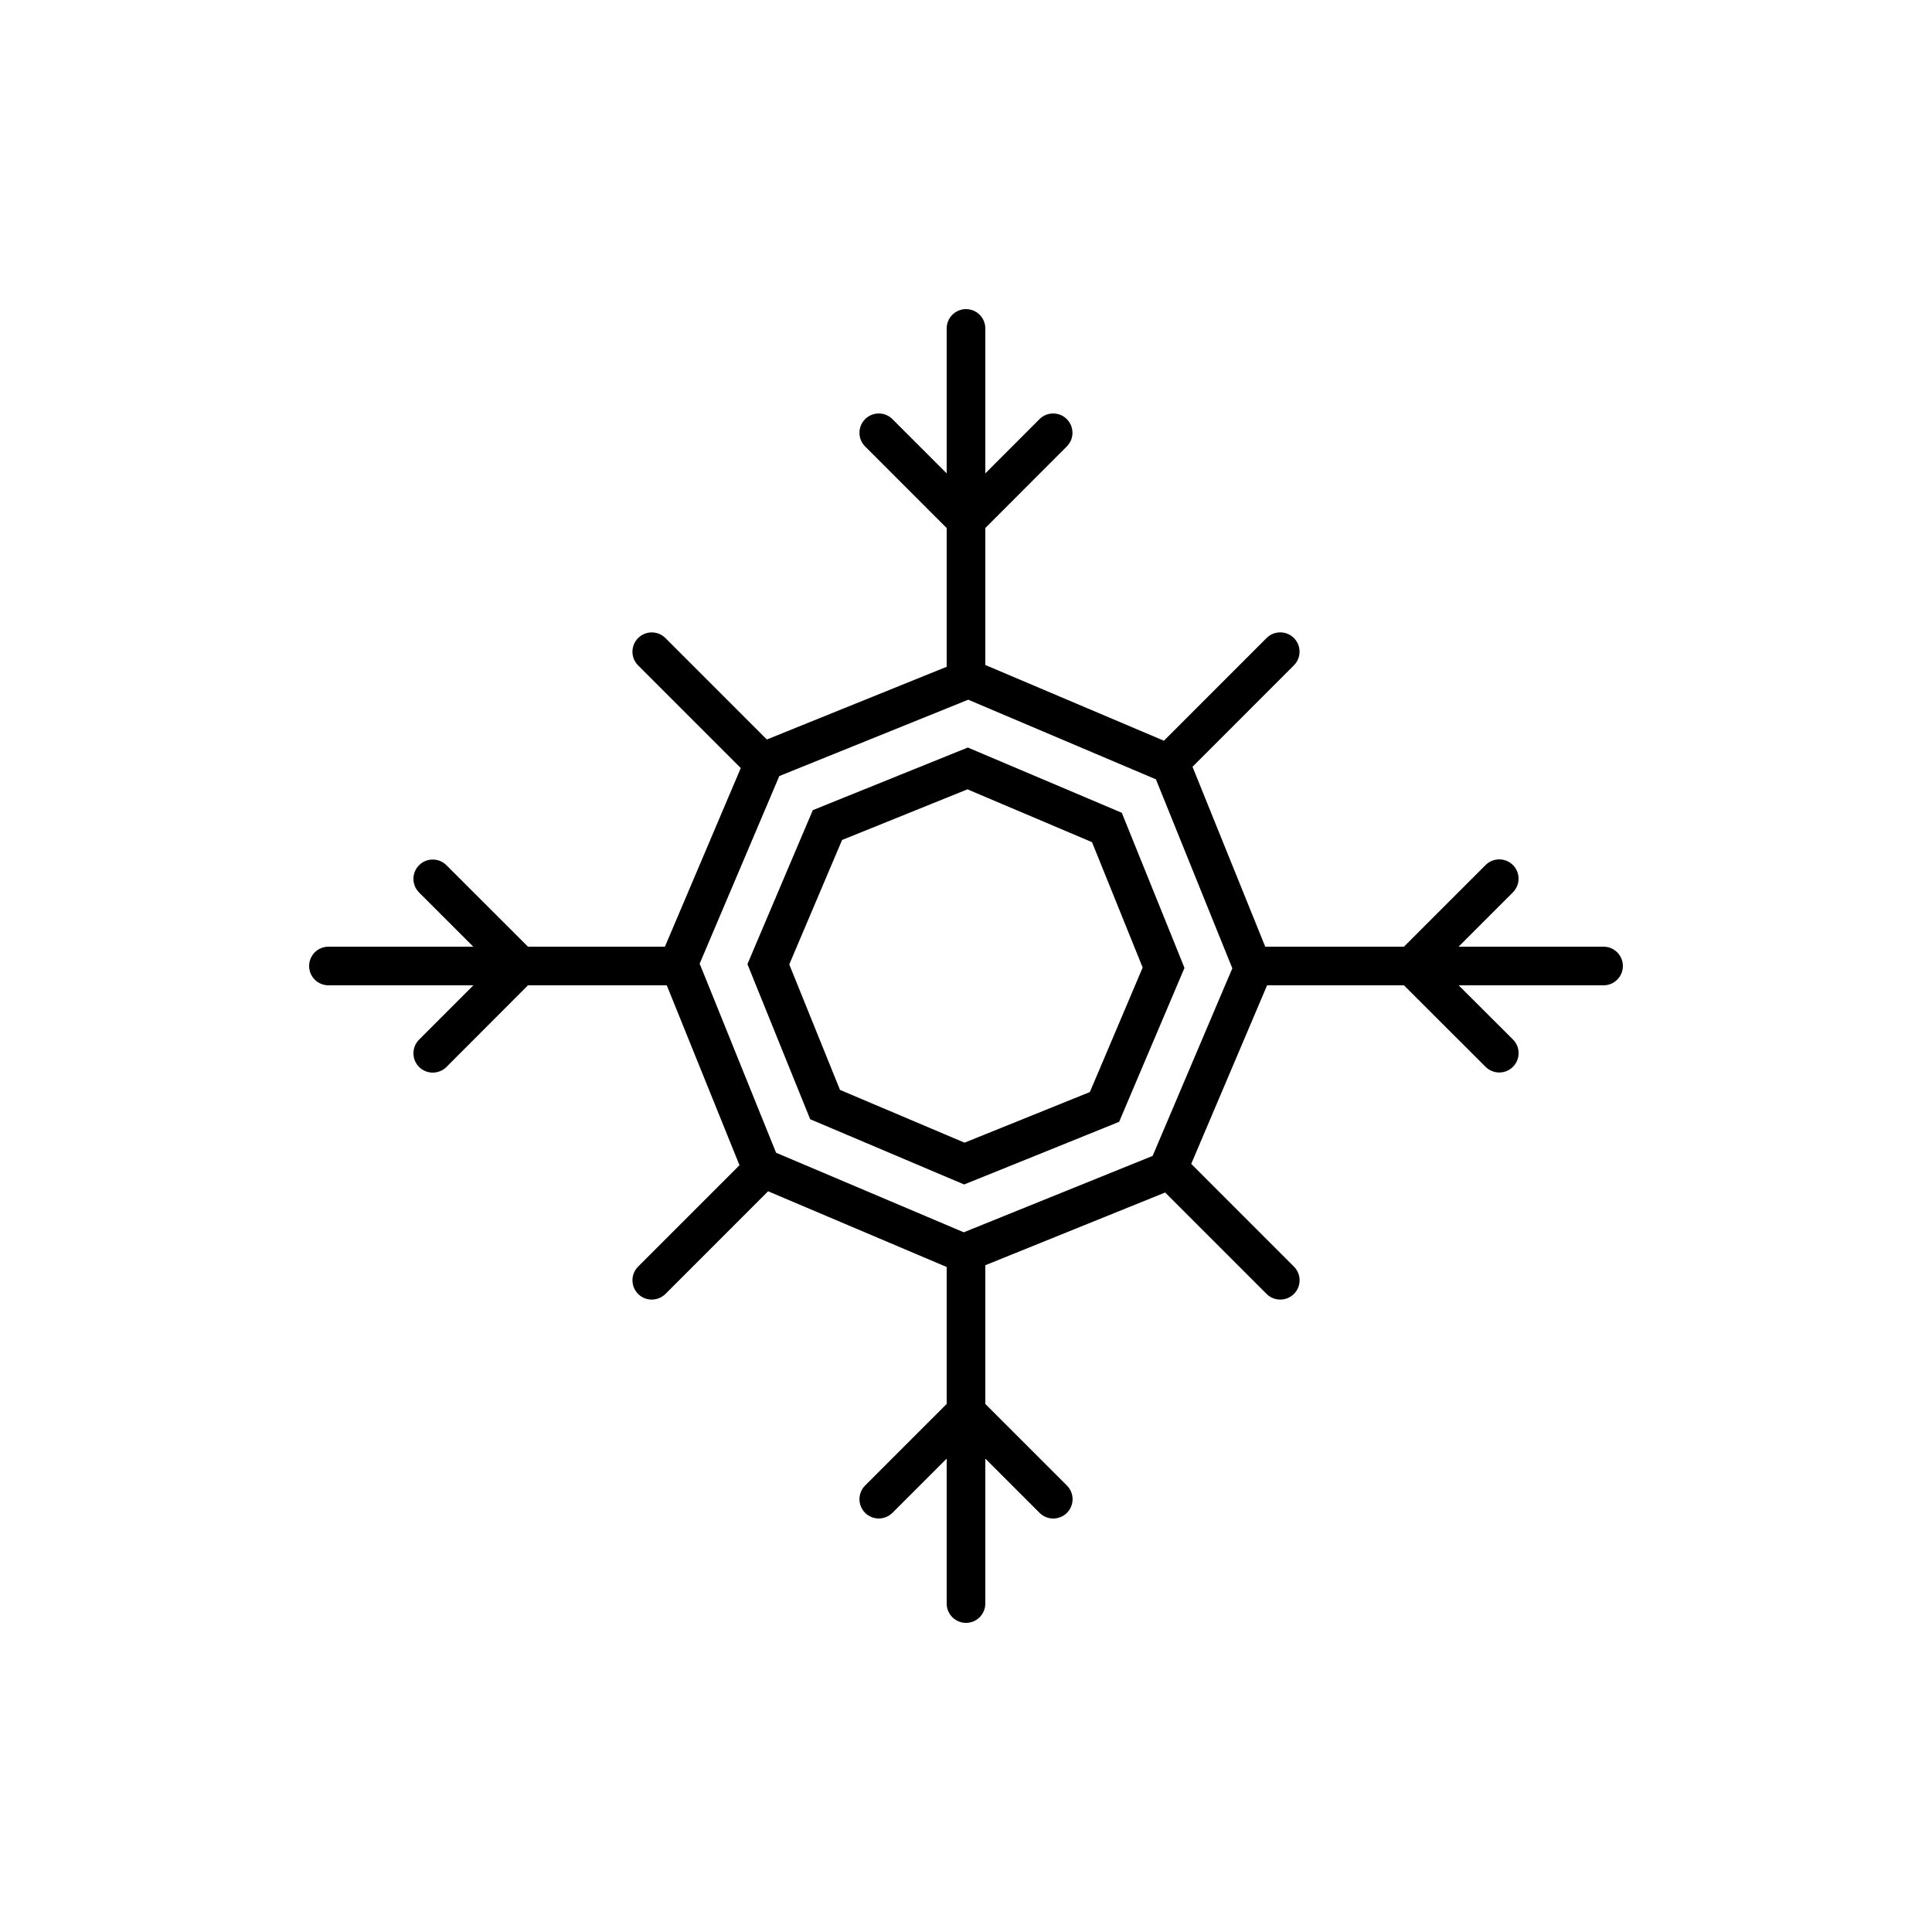 <?xml version="1.0" encoding="utf-8"?>
<!-- Generator: Adobe Illustrator 16.0.0, SVG Export Plug-In . SVG Version: 6.00 Build 0)  -->
<!DOCTYPE svg PUBLIC "-//W3C//DTD SVG 1.1//EN" "http://www.w3.org/Graphics/SVG/1.1/DTD/svg11.dtd">
<svg version="1.1" id="Layer_1" xmlns="http://www.w3.org/2000/svg" xmlns:xlink="http://www.w3.org/1999/xlink" x="0px" y="0px"
	 width="50px" height="50px" viewBox="314.5 -35.5 50 50" enable-background="new 314.5 -35.5 50 50" xml:space="preserve">
<g>
	<path d="M356-11h-3.752l1.406-1.406c0.195-0.195,0.195-0.512,0-0.707s-0.512-0.195-0.707,0L350.834-11h-3.59l-1.882-4.656
		l2.624-2.625c0.195-0.195,0.195-0.512,0-0.707s-0.512-0.195-0.707,0l-2.657,2.658L340-18.29v-3.545l2.109-2.111
		c0.195-0.195,0.195-0.512,0-0.707c-0.195-0.195-0.512-0.195-0.707,0L340-23.249V-27c0-0.276-0.224-0.5-0.5-0.5S339-27.276,339-27
		v3.751l-1.404-1.404c-0.195-0.195-0.512-0.195-0.707,0s-0.195,0.512,0,0.707L339-21.834v3.59l-4.654,1.882l-2.625-2.625
		c-0.195-0.195-0.512-0.195-0.707,0s-0.195,0.512,0,0.707l2.657,2.657L331.708-11h-3.544l-2.111-2.109
		c-0.195-0.195-0.512-0.195-0.707,0s-0.195,0.512,0,0.707L326.749-11H323c-0.276,0-0.5,0.224-0.5,0.5s0.224,0.5,0.5,0.5h3.751
		l-1.405,1.406c-0.195,0.195-0.195,0.512,0,0.707c0.098,0.098,0.226,0.146,0.354,0.146s0.256-0.049,0.354-0.146L328.164-10h3.592
		l1.882,4.656l-2.624,2.624c-0.195,0.195-0.195,0.512,0,0.707c0.098,0.098,0.226,0.146,0.354,0.146s0.256-0.049,0.354-0.146
		l2.656-2.657L339-2.71v3.544l-2.111,2.111c-0.195,0.195-0.195,0.512,0,0.707s0.512,0.195,0.707,0L339,2.249V6
		c0,0.276,0.224,0.5,0.5,0.5S340,6.276,340,6V2.249l1.404,1.404c0.098,0.098,0.226,0.146,0.354,0.146s0.256-0.049,0.354-0.146
		c0.195-0.195,0.195-0.512,0-0.707L340,0.834v-3.59l4.654-1.882l2.625,2.625c0.098,0.098,0.226,0.146,0.354,0.146
		s0.256-0.049,0.354-0.146c0.195-0.195,0.195-0.512,0-0.707l-2.658-2.659L347.292-10h3.542l2.113,2.11
		c0.098,0.097,0.226,0.146,0.354,0.146s0.256-0.049,0.354-0.147c0.195-0.195,0.195-0.512,0-0.707L352.25-10H356
		c0.276,0,0.5-0.224,0.5-0.5S356.276-11,356-11z M346.205-10l-1.639,3.859l-0.236,0.556l-0.443,0.179L340-3.834l-0.558,0.226
		L339-3.796l-3.86-1.636l-0.555-0.235l-0.18-0.444L332.834-10l-0.227-0.56l0.187-0.44l1.639-3.861l0.235-0.554l0.444-0.18
		L339-17.166l0.558-0.226L340-17.204l3.859,1.637l0.556,0.236l0.18,0.444L346.166-11l0.227,0.56L346.205-10z"/>
	<path d="M343.716-14.01l-0.184-0.455l-0.544-0.231L340-15.962l-0.452-0.192L339-15.933l-3.01,1.216l-0.455,0.184l-0.231,0.544
		L334.035-11l-0.191,0.452L334.065-10l1.218,3.01l0.185,0.456l0.544,0.23L339-5.037l0.452,0.191L340-5.067l3.009-1.216l0.454-0.184
		l0.231-0.545L344.963-10l0.191-0.451L344.933-11L343.716-14.01z M343.877-10l-0.944,2.226l-0.228,0.536l-0.464,0.188L340-6.145
		l-0.538,0.217L339-6.124l-2.226-0.943l-0.535-0.227l-0.188-0.464L335.145-10l-0.219-0.54l0.195-0.46l0.945-2.227l0.227-0.534
		l0.465-0.188L339-14.855l0.538-0.217L340-14.876l2.226,0.944l0.535,0.227l0.188,0.464L343.854-11l0.218,0.539L343.877-10z"/>
</g>
</svg>
